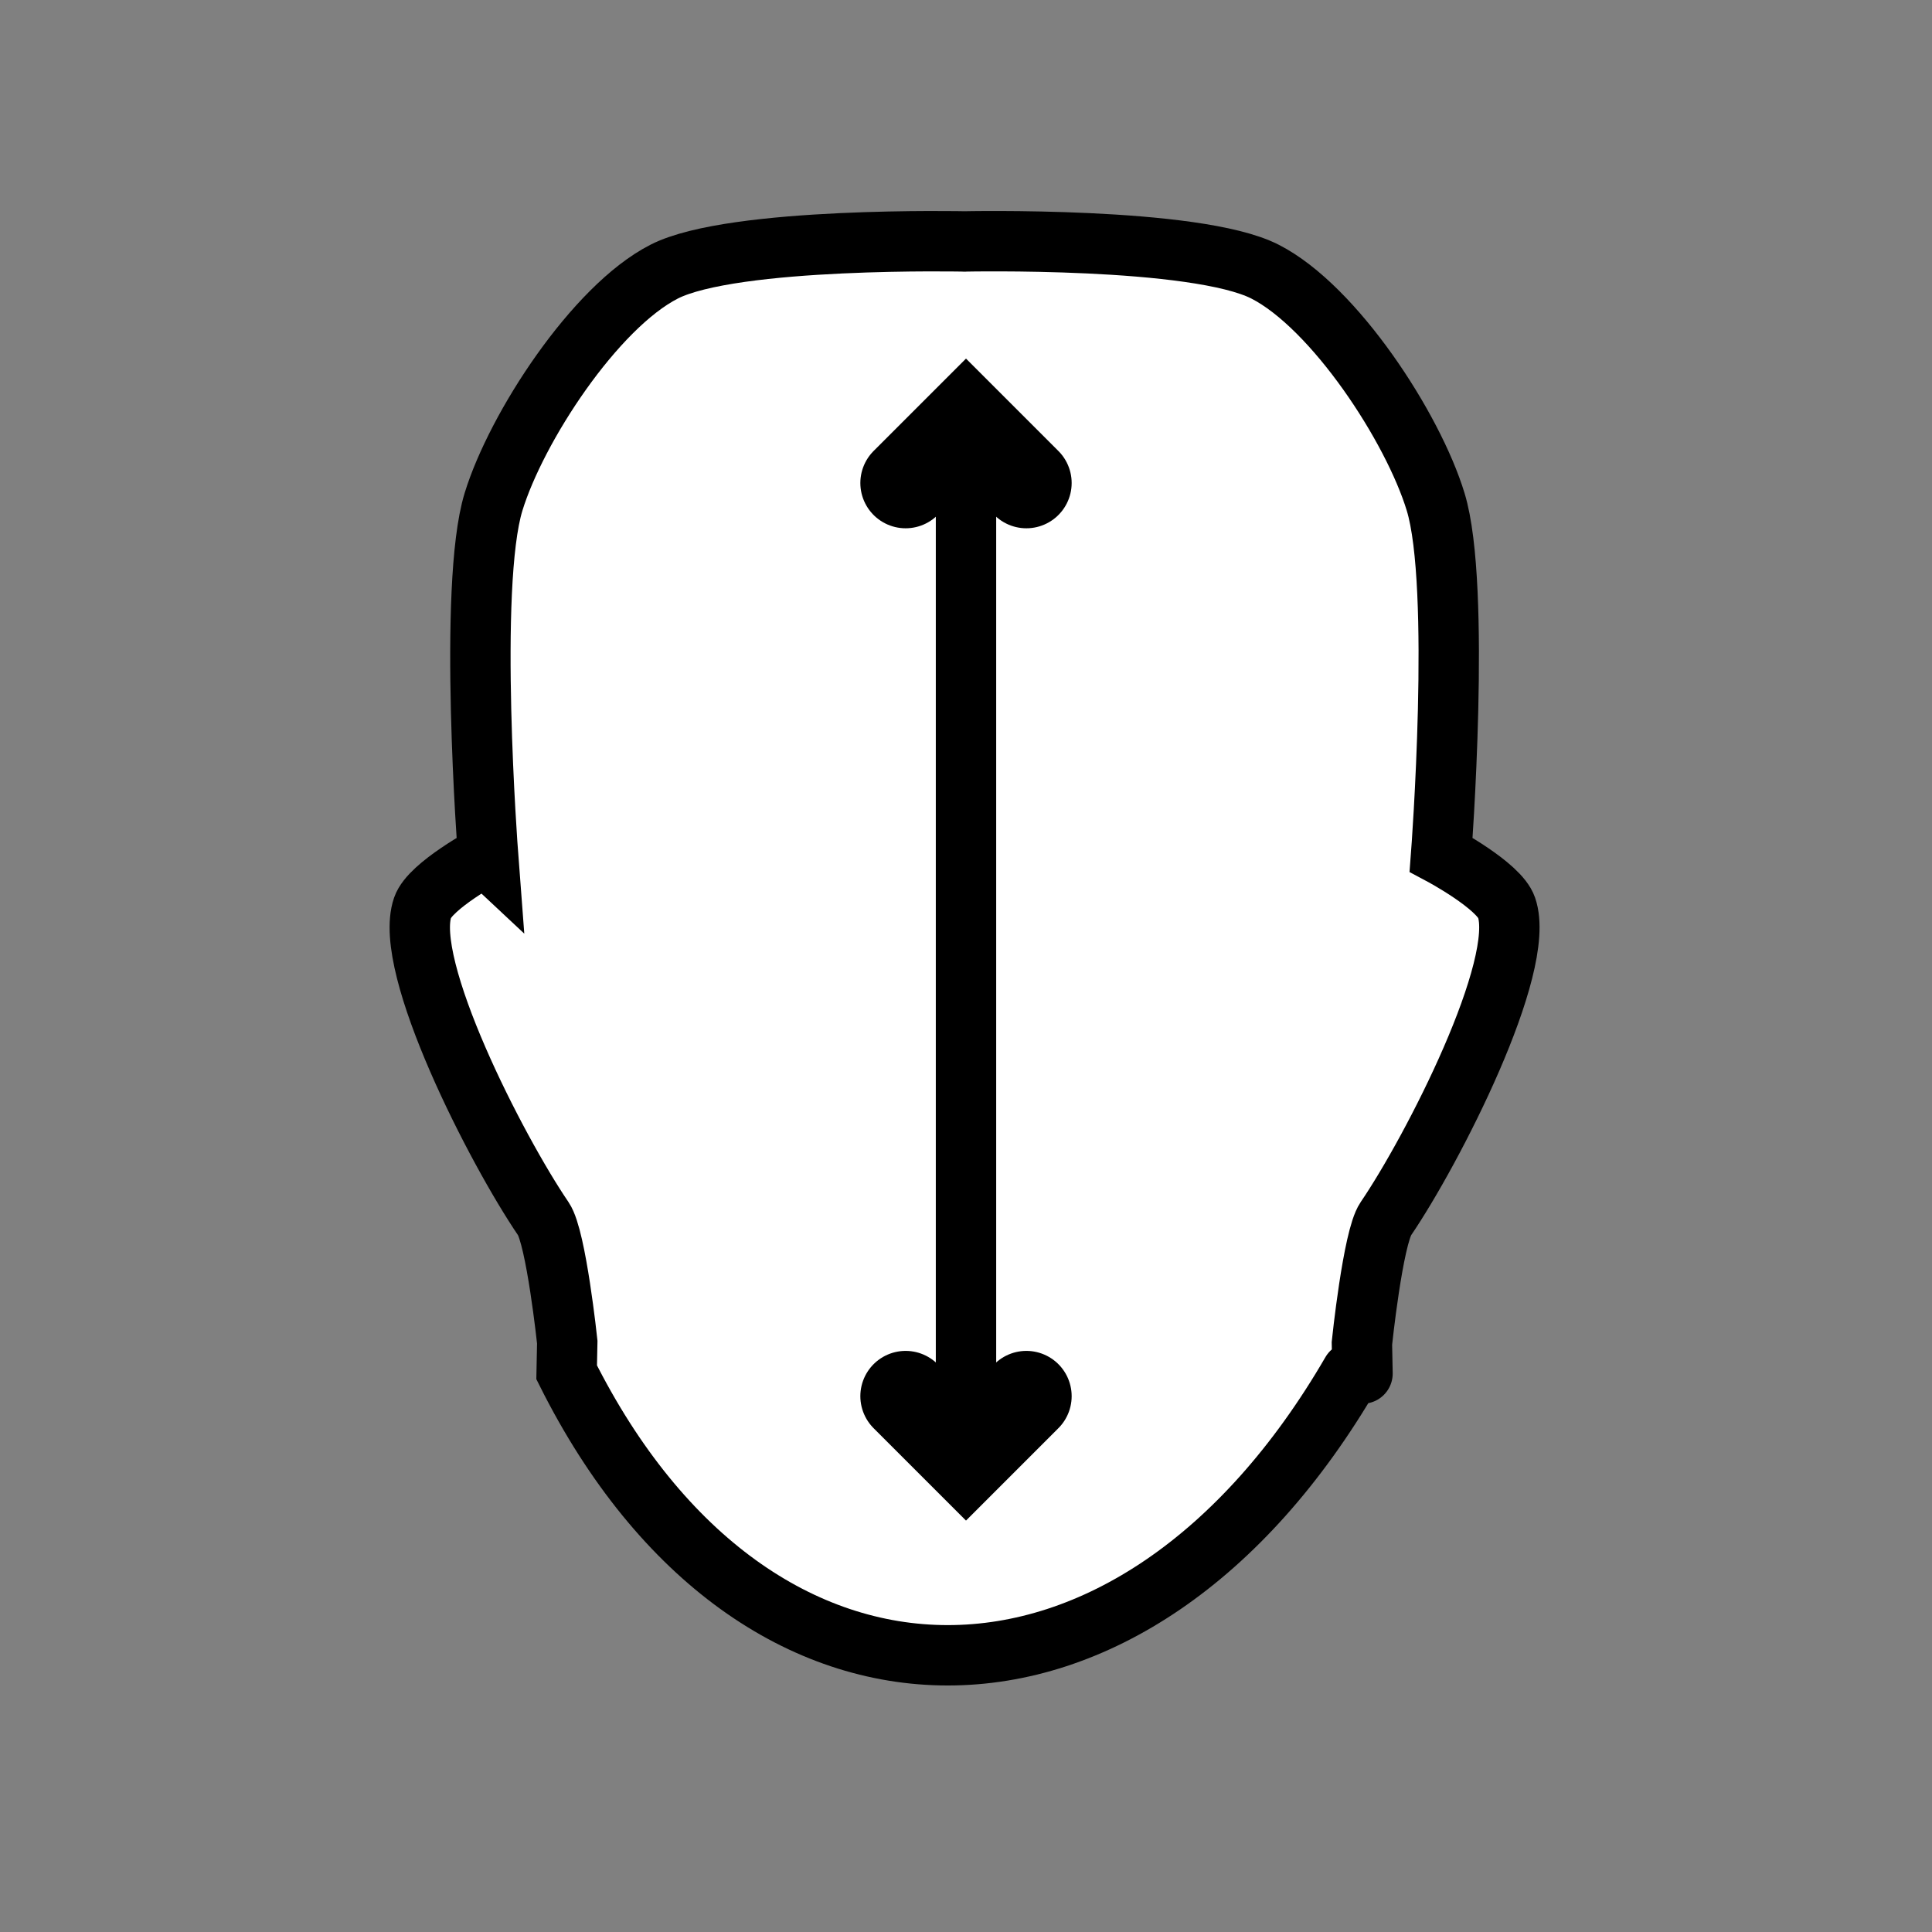 <svg id="Layer_1" data-name="Layer 1" xmlns="http://www.w3.org/2000/svg" viewBox="0 0 512 512">
    <rect x="0" y="0" width="512" height="512" fill="#808080" stroke="none"/>
    <defs>
        <style>
            .filled {
                fill: white;
                stroke: black;
                stroke-linecap: round;
                stroke-miterlimit: 10;
                stroke-width: 16px;
            }

            .line {
                fill: none;
                stroke: black;
                stroke-linecap: round;
                stroke-miterlimit: 2;
                stroke-width: 16px;
            }

            .line-extra-thick {
                fill: none;
                stroke: black;
                stroke-linecap: round;
                stroke-miterlimit: 2;
                stroke-width: 24px;
            }
        </style>
    </defs>
    <title>icon</title>
    <path class="filled"
        d="M361.08,364l-.16-8S363.84,328,367.25,323c12.47-18.31,37.38-67,32-82.5-2-5.83-17.34-14-17.34-14s5.41-71.16-1.45-93.51c-6-19.72-26.84-51.62-45.21-61s-80-8-80-8H256s-61.65-1.37-80,8-39.16,41.28-45.21,61c-6.86,22.35-1.46,93.51-1.46,93.51S114,234.67,112,240.5c-5.39,15.54,19.53,64.19,32,82.5,3.4,5,6.33,32.67,6.33,32.67l-.16,8c50,100,150,100,208,0" />
        
        <path class="line" d="M256,112 L256,380" />
        <path class="line-extra-thick" d="M240,128 L256,112 L272,128" />
        <path class="line-extra-thick" d="M240,370 L256,386 L272,370" />
</svg>